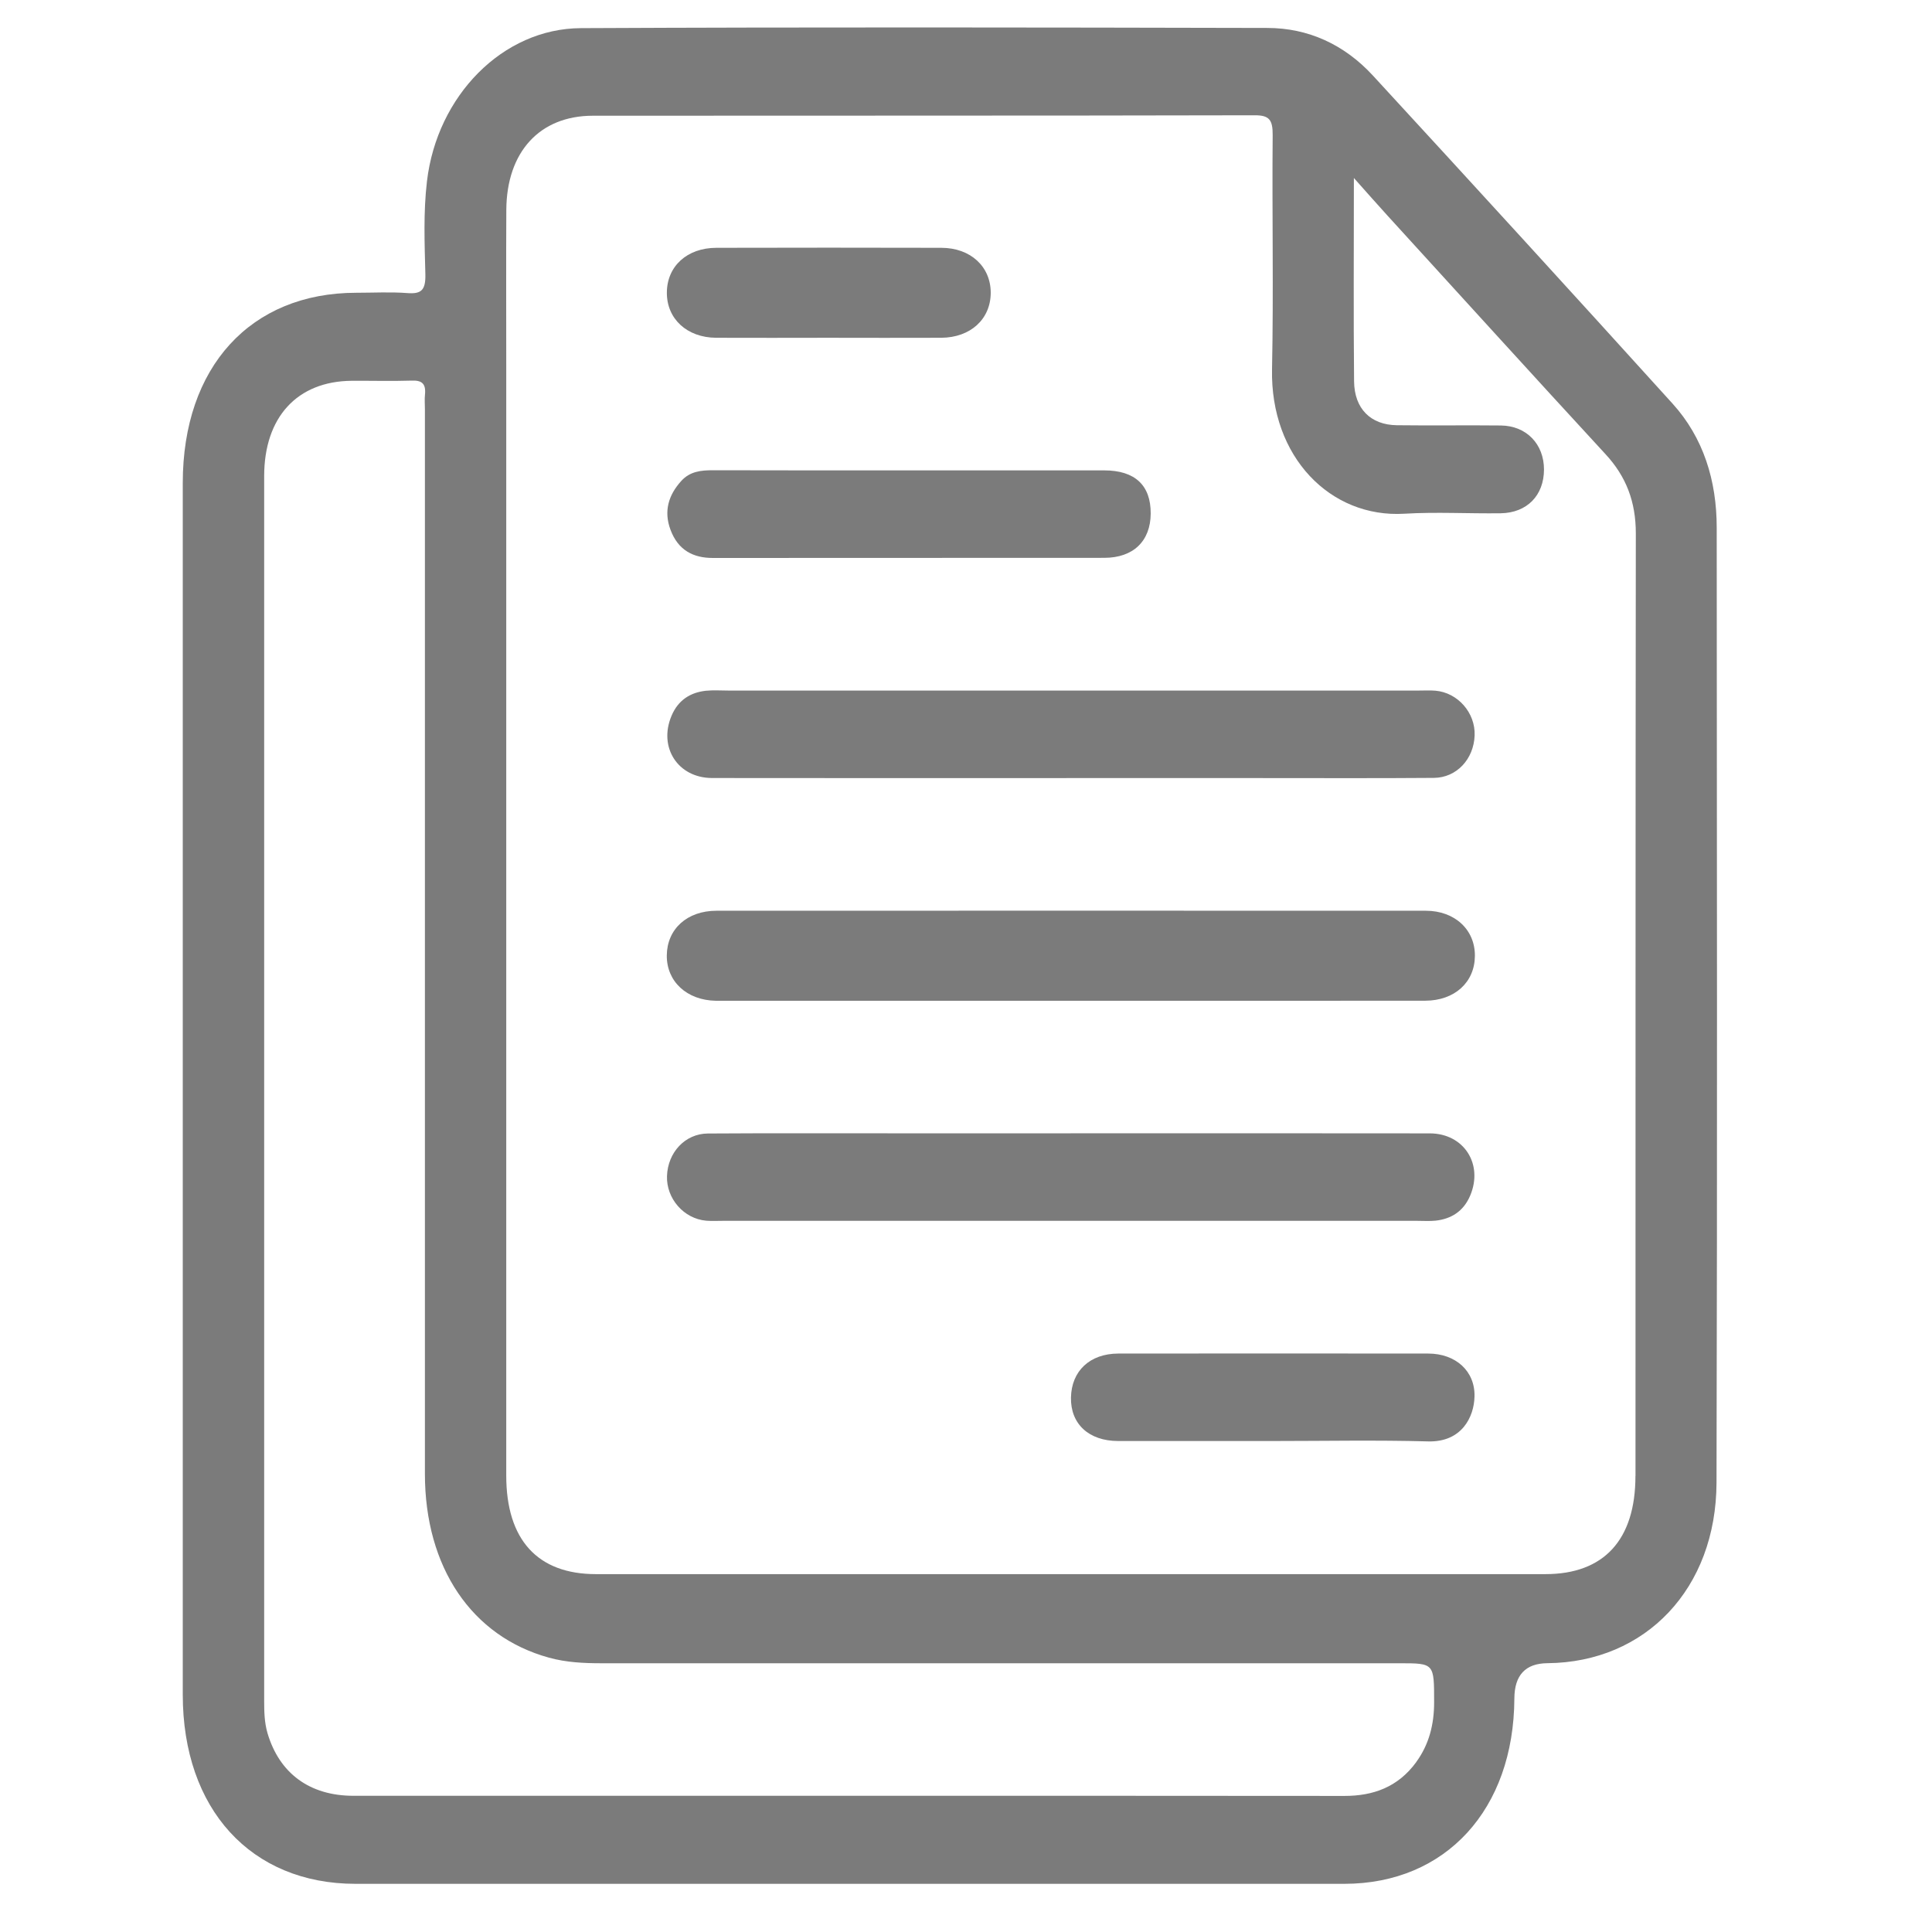 <svg xmlns="http://www.w3.org/2000/svg" width="28" height="28" viewBox="3.25 2.25 28 30" fill="none">
<path d="M28.907 10.444C28.907 9.709 28.699 9.045 28.222 8.518C26.678 6.813 25.127 5.116 23.57 3.425C23.122 2.938 22.561 2.685 21.931 2.684C18.378 2.676 14.824 2.67 11.271 2.687C10.054 2.692 9.036 3.74 8.88 5.064C8.823 5.545 8.843 6.028 8.855 6.509C8.861 6.76 8.788 6.817 8.576 6.801C8.313 6.781 8.048 6.796 7.783 6.796C6.14 6.797 5.088 7.948 5.088 9.75C5.087 16.021 5.087 22.293 5.088 28.564C5.088 30.342 6.147 31.501 7.769 31.502C10.324 31.502 12.878 31.502 15.433 31.502C17.988 31.502 20.562 31.503 23.127 31.502C24.701 31.5 25.757 30.346 25.765 28.623C25.767 28.261 25.938 28.079 26.278 28.076C27.802 28.063 28.9 26.919 28.904 25.27C28.917 20.328 28.91 15.385 28.907 10.444L28.907 10.444ZM24.242 29.611C23.956 30.003 23.57 30.137 23.127 30.137C20.562 30.134 17.997 30.135 15.433 30.135C12.868 30.135 10.303 30.136 7.739 30.135C7.058 30.135 6.588 29.786 6.404 29.163C6.355 28.995 6.352 28.825 6.352 28.654C6.352 22.318 6.351 15.982 6.352 9.645C6.352 8.726 6.866 8.171 7.708 8.163C8.021 8.161 8.335 8.17 8.648 8.16C8.8 8.155 8.866 8.207 8.849 8.377C8.841 8.451 8.848 8.527 8.848 8.603C8.848 14.113 8.847 19.624 8.848 25.135C8.848 26.587 9.574 27.66 10.774 27.99C11.041 28.064 11.315 28.077 11.589 28.077C15.72 28.076 19.851 28.077 23.982 28.077C24.523 28.077 24.519 28.077 24.519 28.685C24.519 29.03 24.439 29.34 24.241 29.611H24.242ZM27.645 25.169C27.645 26.16 27.156 26.693 26.247 26.693C21.333 26.694 16.418 26.694 11.504 26.693C10.597 26.693 10.111 26.159 10.111 25.163C10.111 19.416 10.111 13.669 10.111 7.922C10.111 7.118 10.108 6.314 10.112 5.51C10.117 4.61 10.629 4.048 11.455 4.047C14.881 4.044 18.308 4.048 21.735 4.04C21.956 4.04 22.014 4.107 22.012 4.348C22.001 5.559 22.027 6.771 22.002 7.982C21.974 9.343 22.907 10.296 24.057 10.227C24.555 10.197 25.055 10.227 25.554 10.22C25.963 10.213 26.224 9.942 26.225 9.541C26.225 9.147 25.954 8.862 25.556 8.857C25.017 8.851 24.479 8.86 23.941 8.853C23.534 8.848 23.28 8.597 23.276 8.17C23.266 7.152 23.273 6.133 23.273 5.014C23.484 5.25 23.637 5.425 23.794 5.597C24.922 6.833 26.047 8.073 27.181 9.303C27.5 9.648 27.651 10.039 27.651 10.533C27.645 15.412 27.647 20.29 27.646 25.169H27.645Z" fill="#7B7B7B"/>
<path d="M18.888 17.79C17.106 17.79 15.325 17.79 13.543 17.79C13.484 17.79 13.425 17.79 13.366 17.79C12.915 17.782 12.6 17.491 12.604 17.085C12.608 16.677 12.918 16.392 13.376 16.392C17.047 16.391 20.718 16.39 24.39 16.392C24.842 16.392 25.157 16.689 25.152 17.096C25.148 17.504 24.837 17.788 24.38 17.789C22.549 17.791 20.719 17.79 18.888 17.79H18.888Z" fill="#7B7B7B"/>
<path d="M18.881 14.332C17.022 14.332 15.163 14.334 13.305 14.331C12.776 14.329 12.471 13.855 12.677 13.366C12.781 13.118 12.973 13.002 13.211 12.976C13.327 12.964 13.446 12.973 13.563 12.973C17.134 12.973 20.704 12.973 24.275 12.973C24.363 12.973 24.451 12.968 24.539 12.975C24.887 13.005 25.161 13.319 25.148 13.669C25.135 14.037 24.869 14.326 24.515 14.329C23.624 14.336 22.734 14.332 21.844 14.332C20.856 14.332 19.868 14.332 18.88 14.332H18.881Z" fill="#7B7B7B"/>
<path d="M18.876 19.848C20.735 19.848 22.594 19.846 24.452 19.849C24.981 19.85 25.286 20.326 25.079 20.815C24.974 21.062 24.783 21.177 24.544 21.204C24.447 21.214 24.349 21.207 24.251 21.207C20.66 21.207 17.07 21.207 13.48 21.207C13.392 21.207 13.303 21.212 13.216 21.205C12.868 21.175 12.595 20.861 12.607 20.511C12.62 20.144 12.888 19.854 13.241 19.851C14.17 19.845 15.1 19.848 16.029 19.848C16.978 19.848 17.927 19.848 18.876 19.848H18.876Z" fill="#7B7B7B"/>
<path d="M16.401 9.554C17.399 9.554 18.398 9.553 19.397 9.554C19.875 9.555 20.12 9.786 20.118 10.224C20.116 10.652 19.848 10.912 19.397 10.912C17.371 10.914 15.344 10.912 13.318 10.914C13.017 10.914 12.781 10.796 12.662 10.478C12.552 10.185 12.633 9.934 12.828 9.719C12.963 9.569 13.136 9.552 13.318 9.552C14.346 9.555 15.373 9.554 16.401 9.554L16.401 9.554Z" fill="#7B7B7B"/>
<path d="M22.018 24.626C21.216 24.626 20.413 24.627 19.611 24.626C19.156 24.625 18.872 24.36 18.88 23.951C18.888 23.538 19.173 23.269 19.615 23.268C21.219 23.266 22.823 23.266 24.427 23.268C24.854 23.268 25.157 23.541 25.146 23.936C25.139 24.251 24.949 24.647 24.424 24.632C23.623 24.61 22.82 24.626 22.018 24.626Z" fill="#7B7B7B"/>
<path d="M15.103 7.495C14.525 7.495 13.948 7.498 13.37 7.495C12.917 7.492 12.603 7.201 12.605 6.794C12.606 6.386 12.918 6.098 13.374 6.098C14.538 6.095 15.704 6.095 16.868 6.098C17.322 6.099 17.635 6.391 17.634 6.798C17.632 7.206 17.32 7.492 16.865 7.495C16.277 7.498 15.69 7.495 15.103 7.495Z" fill="#7B7B7B"/>
</svg>
